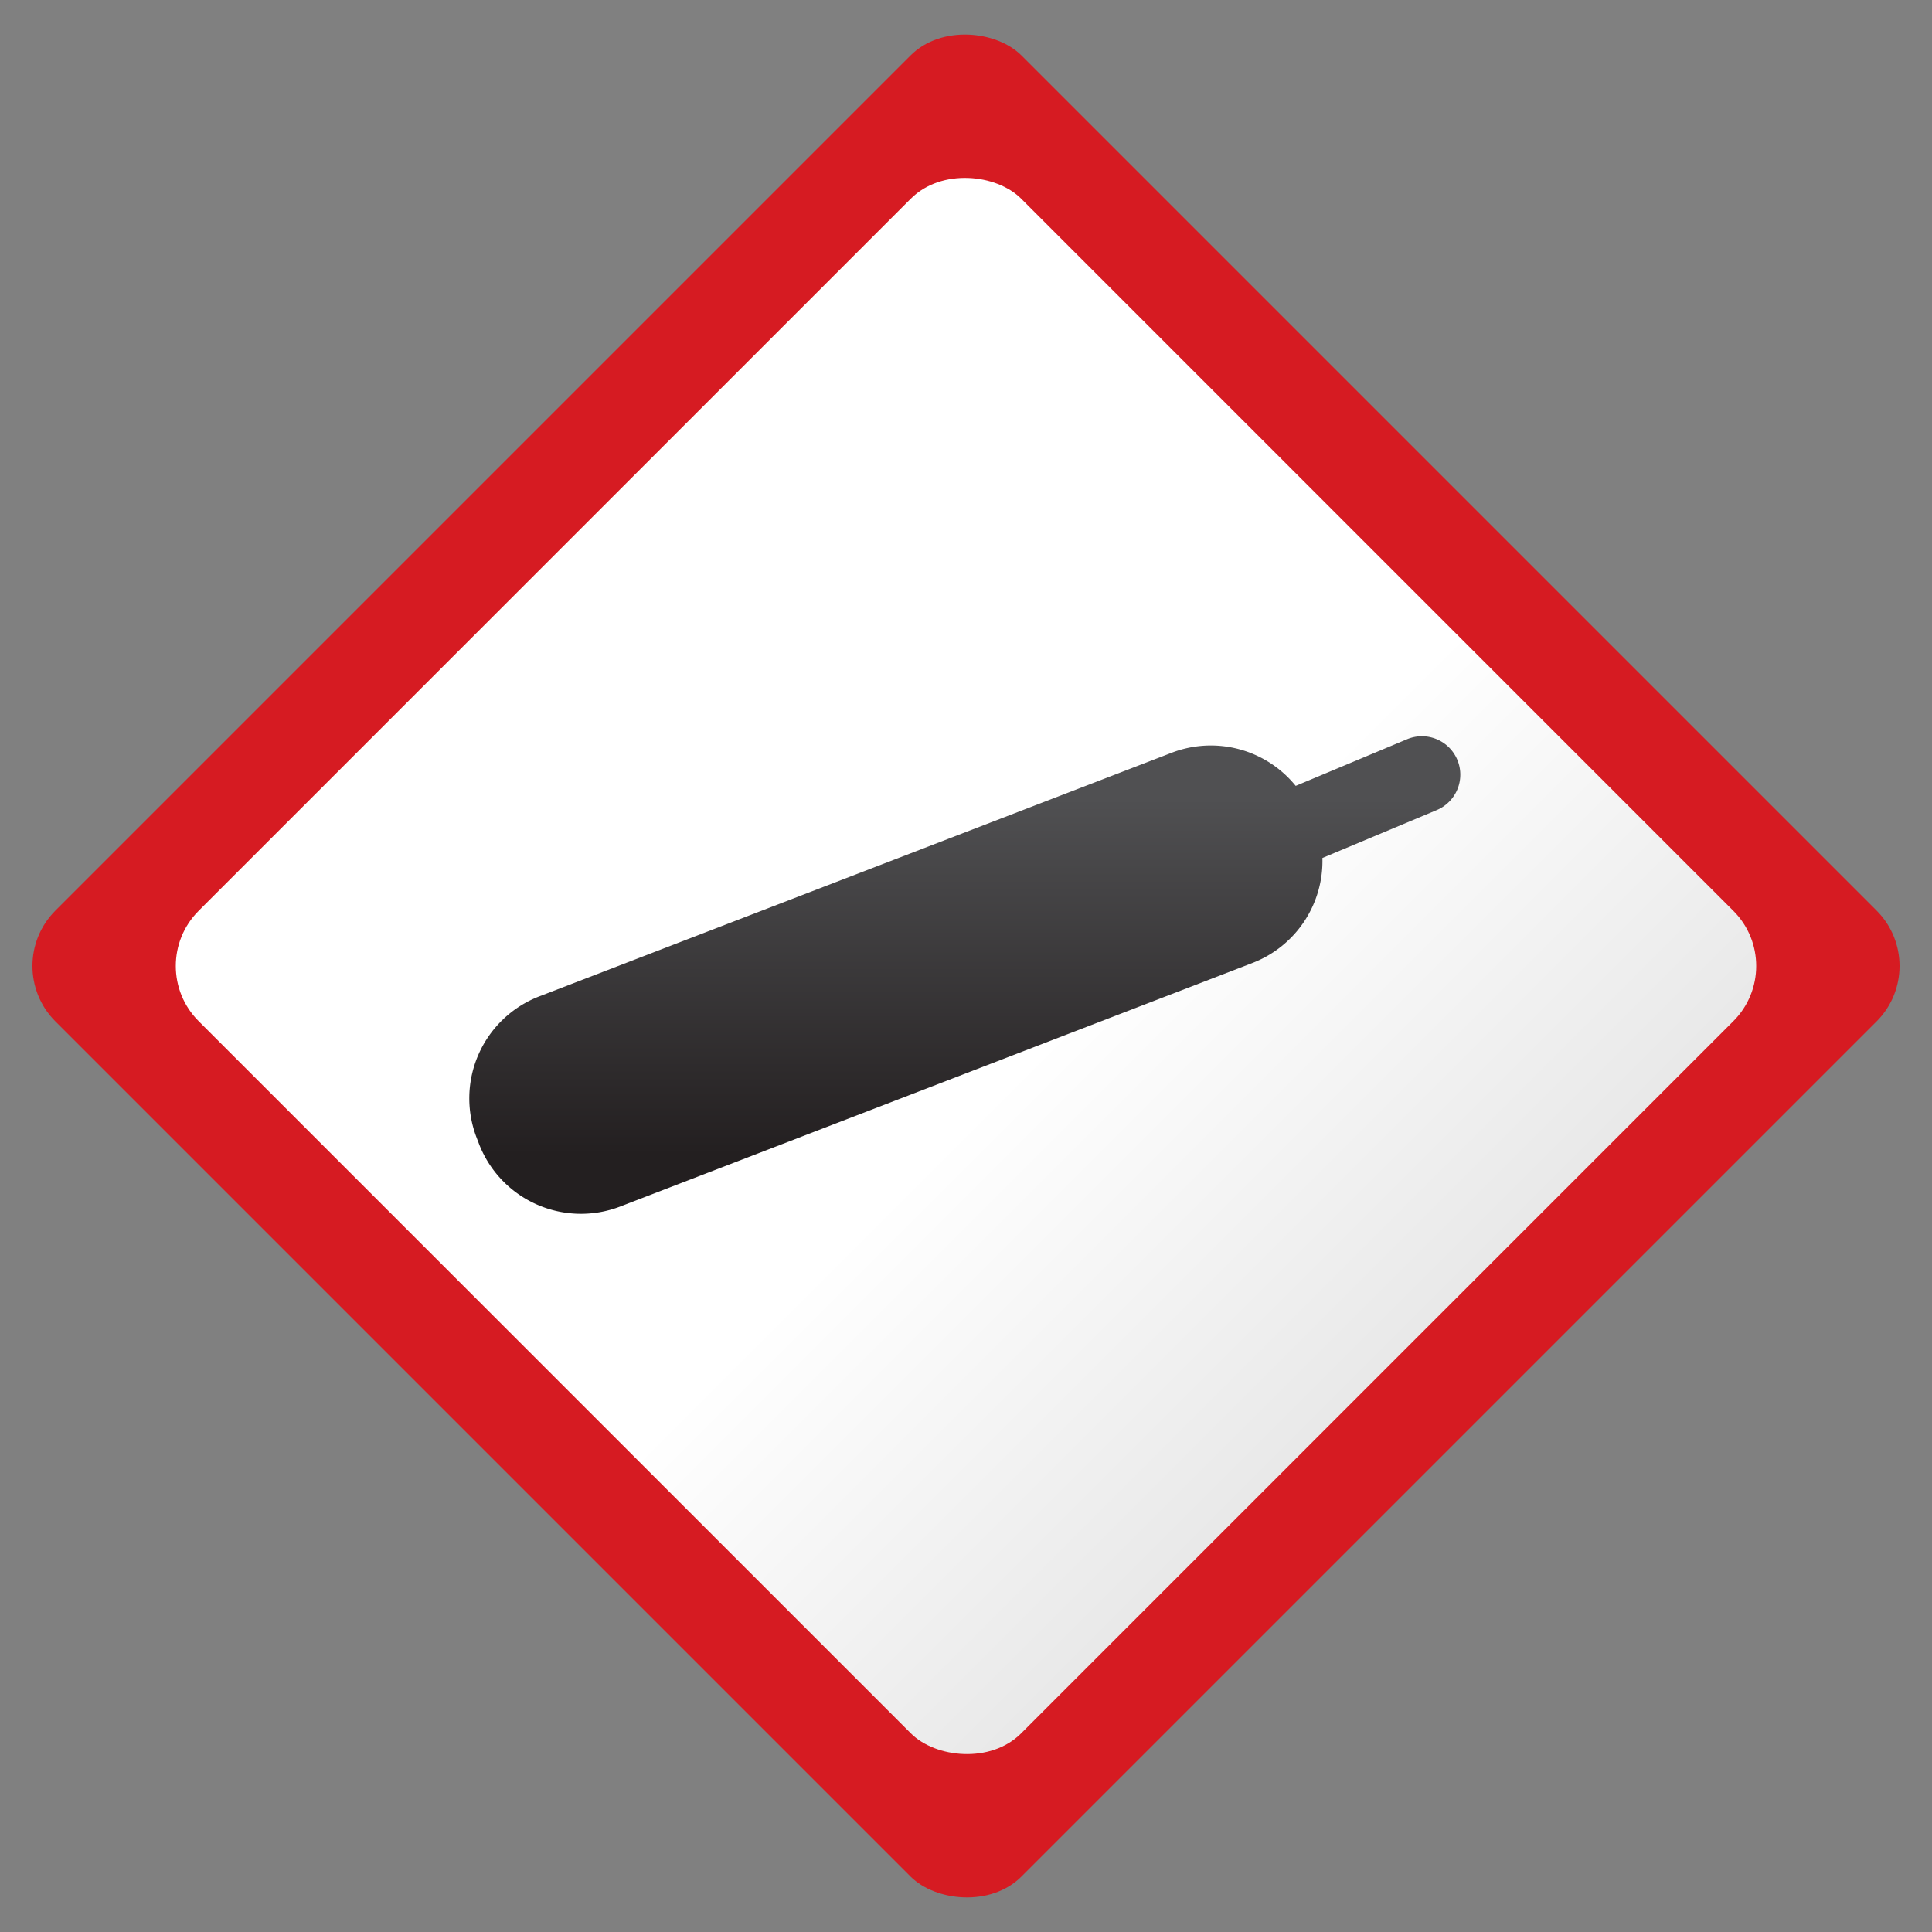 <svg id="Grupo_56219" data-name="Grupo 56219" xmlns="http://www.w3.org/2000/svg" xmlns:xlink="http://www.w3.org/1999/xlink" width="260.001" height="260" viewBox="0 0 260.001 260">
  <rect x="0" y="0" width="260.001" height="260" fill="#808080" stroke="none"/>
  <defs>
    <linearGradient id="linear-gradient" x1="0.5" y1="1.053" x2="0.5" y2="-0.036" gradientUnits="objectBoundingBox">
      <stop offset="0" stop-color="#e6e6e6"/>
      <stop offset="0.42" stop-color="#fff"/>
    </linearGradient>
    <linearGradient id="linear-gradient-2" x1="0.5" y1="0.877" x2="0.5" y2="0.05" gradientUnits="objectBoundingBox">
      <stop offset="0" stop-color="#231f20"/>
      <stop offset="0.903" stop-color="#505052"/>
    </linearGradient>
  </defs>
  <g id="Grupo_56214" data-name="Grupo 56214" transform="translate(0 0)">
    <g id="Grupo_56213" data-name="Grupo 56213" transform="translate(0)">
      <rect id="Rectángulo_5415" data-name="Rectángulo 5415" width="183.848" height="183.848" rx="10.541" transform="translate(0 130) rotate(-45)" fill="#d61b22"/>
      <rect id="Rectángulo_5416" data-name="Rectángulo 5416" width="156.54" height="156.54" rx="10.497" transform="translate(19.31 130) rotate(-45)" fill="url(#linear-gradient)"/>
    </g>
  </g>
  <path id="Trazado_101341" data-name="Trazado 101341" d="M466.837,3295.887a5.168,5.168,0,0,0-6.765-2.77l-14.986,6.277a14.708,14.708,0,0,0-16.7-4.453l-85.094,32.78a14.707,14.707,0,0,0-8.436,19.011l.318.829A14.709,14.709,0,0,0,354.187,3356l85.094-32.78a14.7,14.7,0,0,0,9.4-14.123l15.384-6.444A5.17,5.17,0,0,0,466.837,3295.887Z" transform="translate(-270.716 -3193.634)" fill="url(#linear-gradient-2)"/>
</svg>
